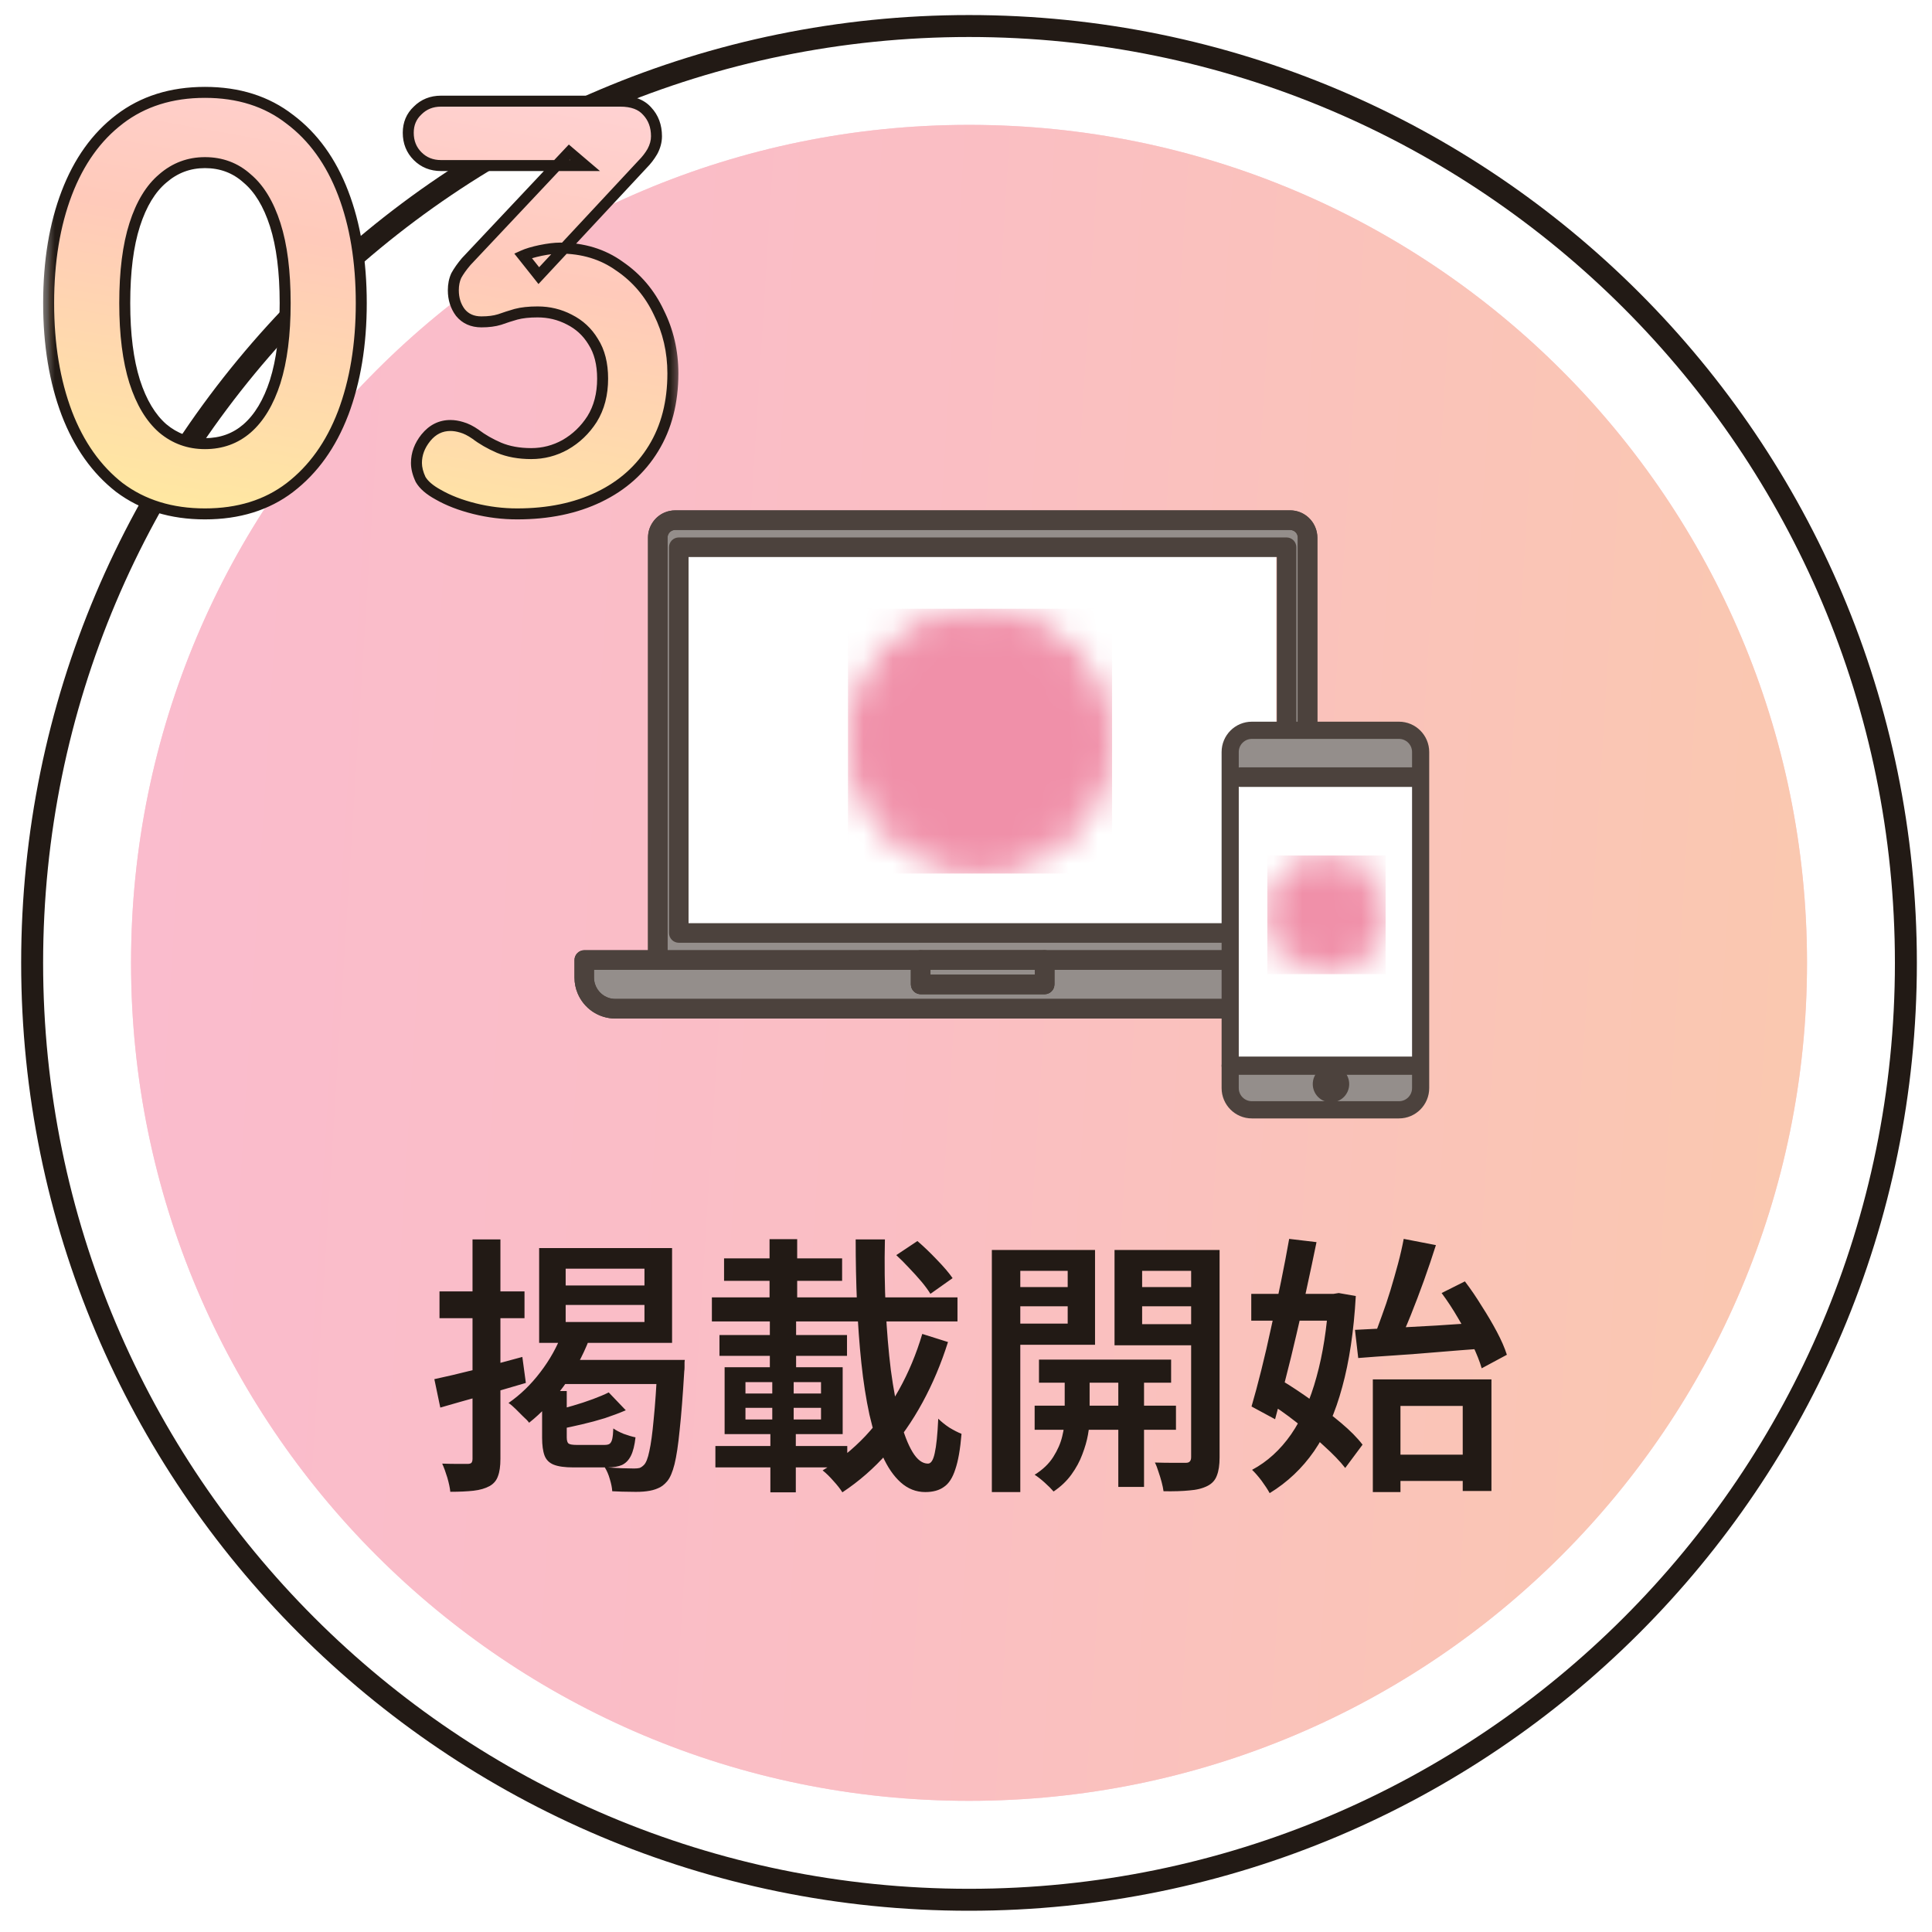 <svg width="66" height="66" viewBox="0 0 66 66" fill="none" xmlns="http://www.w3.org/2000/svg">
<g clip-path="url(#clip0_11089_247813)">
<path d="M33.103 61.519C48.913 61.519 61.73 48.703 61.73 32.892C61.73 17.082 48.913 4.266 33.103 4.266C17.293 4.266 4.477 17.082 4.477 32.892C4.477 48.703 17.293 61.519 33.103 61.519Z" fill="#F4A0B6"/>
<path d="M33.103 61.519C48.913 61.519 61.73 48.703 61.73 32.892C61.73 17.082 48.913 4.266 33.103 4.266C17.293 4.266 4.477 17.082 4.477 32.892C4.477 48.703 17.293 61.519 33.103 61.519Z" fill="url(#paint0_linear_11089_247813)" fill-opacity="0.5"/>
<path d="M19.324 44.579V45.162H22.016V44.579H19.324ZM19.324 43.34V43.913H22.016V43.34H19.324ZM18.418 42.636H22.959V45.874H18.418V42.636ZM19.213 45.523L20.129 45.754C19.907 46.327 19.614 46.864 19.25 47.363C18.886 47.857 18.495 48.27 18.075 48.603C18.032 48.541 17.964 48.47 17.872 48.39C17.785 48.304 17.699 48.217 17.613 48.131C17.526 48.045 17.446 47.977 17.372 47.928C17.773 47.65 18.134 47.302 18.454 46.882C18.781 46.457 19.034 46.004 19.213 45.523ZM19.38 46.457H22.709V47.28H18.88L19.38 46.457ZM22.46 46.457H23.394C23.394 46.457 23.391 46.481 23.385 46.531C23.385 46.58 23.385 46.636 23.385 46.697C23.385 46.759 23.382 46.808 23.375 46.845C23.326 47.672 23.274 48.341 23.218 48.852C23.169 49.358 23.11 49.747 23.043 50.018C22.975 50.289 22.891 50.484 22.793 50.601C22.694 50.718 22.589 50.798 22.478 50.841C22.367 50.891 22.238 50.925 22.09 50.943C21.954 50.962 21.781 50.968 21.572 50.962C21.368 50.962 21.149 50.955 20.915 50.943C20.909 50.826 20.881 50.687 20.832 50.527C20.789 50.373 20.73 50.237 20.656 50.12C20.872 50.138 21.069 50.151 21.248 50.157C21.433 50.163 21.572 50.166 21.664 50.166C21.738 50.166 21.8 50.16 21.849 50.148C21.899 50.129 21.948 50.095 21.997 50.046C22.071 49.972 22.133 49.815 22.182 49.574C22.238 49.327 22.287 48.967 22.33 48.492C22.38 48.011 22.423 47.385 22.46 46.614V46.457ZM20.795 47.567L21.378 48.177C21.162 48.27 20.924 48.359 20.665 48.446C20.406 48.526 20.144 48.597 19.879 48.658C19.614 48.72 19.358 48.775 19.111 48.825C19.093 48.738 19.059 48.637 19.009 48.52C18.966 48.402 18.923 48.301 18.88 48.214C19.108 48.153 19.339 48.088 19.574 48.02C19.808 47.952 20.033 47.878 20.249 47.798C20.465 47.718 20.647 47.641 20.795 47.567ZM18.519 47.52H19.361V49.102C19.361 49.213 19.383 49.284 19.426 49.315C19.469 49.346 19.564 49.361 19.712 49.361C19.743 49.361 19.799 49.361 19.879 49.361C19.965 49.361 20.058 49.361 20.157 49.361C20.261 49.361 20.357 49.361 20.443 49.361C20.536 49.361 20.604 49.361 20.647 49.361C20.727 49.361 20.785 49.349 20.823 49.324C20.866 49.293 20.896 49.238 20.915 49.158C20.933 49.078 20.946 48.957 20.952 48.797C21.038 48.859 21.155 48.92 21.303 48.982C21.458 49.038 21.593 49.078 21.71 49.102C21.68 49.374 21.627 49.583 21.553 49.731C21.479 49.879 21.378 49.984 21.248 50.046C21.125 50.101 20.958 50.129 20.748 50.129C20.699 50.129 20.619 50.129 20.508 50.129C20.403 50.129 20.289 50.129 20.166 50.129C20.042 50.129 19.925 50.129 19.814 50.129C19.709 50.129 19.635 50.129 19.592 50.129C19.296 50.129 19.071 50.098 18.917 50.036C18.763 49.975 18.658 49.87 18.602 49.722C18.547 49.574 18.519 49.37 18.519 49.111V47.52ZM14.838 47.114C15.22 47.033 15.68 46.925 16.216 46.79C16.759 46.648 17.301 46.503 17.844 46.355L17.964 47.243C17.465 47.391 16.959 47.539 16.447 47.687C15.935 47.829 15.467 47.961 15.041 48.085L14.838 47.114ZM15.014 44.117H17.918V45.032H15.014V44.117ZM16.142 42.34H17.095V49.833C17.095 50.086 17.067 50.283 17.012 50.425C16.962 50.573 16.867 50.687 16.725 50.767C16.577 50.847 16.395 50.9 16.179 50.925C15.963 50.949 15.698 50.962 15.383 50.962C15.371 50.832 15.337 50.672 15.282 50.48C15.226 50.295 15.168 50.135 15.106 49.999C15.291 50.006 15.467 50.009 15.633 50.009C15.8 50.009 15.914 50.009 15.976 50.009C16.037 50.009 16.08 49.996 16.105 49.972C16.13 49.941 16.142 49.895 16.142 49.833V42.34ZM30.618 42.877L31.34 42.396C31.556 42.581 31.778 42.794 32.006 43.034C32.24 43.275 32.419 43.484 32.542 43.663L31.784 44.2C31.71 44.076 31.608 43.938 31.479 43.783C31.349 43.629 31.207 43.472 31.053 43.312C30.905 43.151 30.76 43.007 30.618 42.877ZM24.319 44.32H32.709V45.143H24.319V44.32ZM24.735 42.988H28.768V43.756H24.735V42.988ZM24.578 45.606H28.935V46.318H24.578V45.606ZM24.439 49.398H28.944V50.129H24.439V49.398ZM26.289 42.331H27.233V45.069H26.289V42.331ZM25.466 48.094V48.492H28.047V48.094H25.466ZM25.466 47.215V47.604H28.047V47.215H25.466ZM24.754 46.706H28.787V48.991H24.754V46.706ZM26.382 47.021H27.113V48.816H27.186V50.98H26.317V48.816H26.382V47.021ZM26.299 45.106H27.196V46.892H26.299V45.106ZM29.231 42.34H30.23C30.211 43.161 30.221 43.95 30.258 44.709C30.294 45.461 30.353 46.161 30.433 46.808C30.52 47.45 30.624 48.011 30.748 48.492C30.871 48.967 31.013 49.337 31.173 49.602C31.334 49.867 31.509 49.999 31.701 49.999C31.805 49.999 31.882 49.879 31.932 49.639C31.987 49.398 32.027 49.007 32.052 48.464C32.157 48.569 32.283 48.671 32.431 48.769C32.585 48.862 32.724 48.933 32.847 48.982C32.804 49.506 32.733 49.91 32.635 50.194C32.542 50.484 32.413 50.684 32.246 50.795C32.086 50.912 31.873 50.971 31.608 50.971C31.294 50.971 31.013 50.86 30.766 50.638C30.526 50.422 30.319 50.12 30.146 49.731C29.974 49.337 29.826 48.871 29.703 48.334C29.585 47.792 29.493 47.2 29.425 46.559C29.357 45.917 29.308 45.242 29.277 44.533C29.246 43.817 29.231 43.087 29.231 42.34ZM31.506 45.569L32.385 45.846C32.151 46.586 31.861 47.274 31.515 47.909C31.17 48.544 30.769 49.121 30.313 49.639C29.857 50.157 29.345 50.604 28.777 50.98C28.703 50.863 28.602 50.733 28.472 50.592C28.349 50.45 28.226 50.329 28.102 50.231C28.639 49.91 29.126 49.519 29.564 49.056C30.002 48.587 30.384 48.06 30.711 47.474C31.038 46.888 31.303 46.253 31.506 45.569ZM35.493 46.447H40.007V47.234H35.493V46.447ZM35.345 48.02H40.173V48.843H35.345V48.02ZM38.203 46.688H39.082V50.795H38.203V46.688ZM36.372 46.725H37.223V48.473C37.223 48.621 37.204 48.8 37.167 49.01C37.13 49.219 37.066 49.444 36.973 49.685C36.887 49.919 36.763 50.148 36.603 50.37C36.443 50.592 36.239 50.786 35.992 50.952C35.919 50.866 35.817 50.764 35.687 50.647C35.564 50.536 35.45 50.447 35.345 50.379C35.623 50.206 35.835 50.003 35.983 49.768C36.131 49.534 36.233 49.3 36.288 49.065C36.344 48.831 36.372 48.634 36.372 48.473V46.725ZM34.374 43.968H36.779V44.625H34.374V43.968ZM38.666 43.968H41.08V44.625H38.666V43.968ZM40.691 42.701H41.663V49.787C41.663 50.046 41.632 50.252 41.57 50.407C41.515 50.561 41.41 50.678 41.256 50.758C41.089 50.844 40.883 50.897 40.636 50.915C40.395 50.94 40.099 50.949 39.748 50.943C39.736 50.85 39.714 50.746 39.683 50.629C39.652 50.511 39.615 50.391 39.572 50.268C39.535 50.144 39.495 50.043 39.452 49.962C39.668 49.969 39.877 49.972 40.081 49.972C40.291 49.972 40.432 49.972 40.507 49.972C40.574 49.972 40.621 49.956 40.645 49.925C40.676 49.895 40.691 49.845 40.691 49.778V42.701ZM34.466 42.701H37.408V45.939H34.466V45.217H36.474V43.413H34.466V42.701ZM41.191 42.701V43.413H39.017V45.236H41.191V45.957H38.074V42.701H41.191ZM33.883 42.701H34.855V50.971H33.883V42.701ZM47.398 49.694H50.432V50.592H47.398V49.694ZM46.898 47.123H50.95V50.934H49.969V48.029H47.842V50.971H46.898V47.123ZM46.288 45.43C46.658 45.411 47.08 45.39 47.555 45.365C48.036 45.341 48.542 45.313 49.072 45.282C49.608 45.245 50.142 45.211 50.672 45.18L50.663 46.068C50.157 46.105 49.649 46.145 49.137 46.188C48.631 46.232 48.144 46.269 47.675 46.3C47.207 46.33 46.781 46.361 46.399 46.392L46.288 45.43ZM49.248 44.172L50.043 43.774C50.241 44.033 50.432 44.314 50.617 44.616C50.808 44.912 50.981 45.205 51.135 45.495C51.289 45.785 51.403 46.047 51.477 46.281L50.617 46.743C50.549 46.509 50.444 46.244 50.302 45.948C50.16 45.646 49.997 45.341 49.812 45.032C49.633 44.724 49.445 44.437 49.248 44.172ZM47.953 42.322L49.053 42.535C48.93 42.923 48.794 43.324 48.647 43.737C48.498 44.15 48.347 44.548 48.193 44.931C48.039 45.313 47.891 45.652 47.749 45.948L46.907 45.726C47.006 45.498 47.105 45.242 47.203 44.958C47.308 44.675 47.407 44.382 47.499 44.08C47.592 43.771 47.678 43.469 47.758 43.173C47.839 42.871 47.903 42.587 47.953 42.322ZM42.745 44.2H45.761V45.115H42.745V44.2ZM44.04 42.322L44.974 42.433C44.876 42.914 44.768 43.423 44.651 43.959C44.539 44.496 44.419 45.035 44.29 45.578C44.166 46.114 44.04 46.633 43.91 47.132C43.787 47.625 43.67 48.075 43.559 48.483L42.754 48.048C42.859 47.69 42.97 47.277 43.087 46.808C43.204 46.34 43.319 45.846 43.429 45.328C43.547 44.804 43.658 44.286 43.763 43.774C43.867 43.262 43.96 42.778 44.04 42.322ZM43.254 47.863L43.8 47.169C44.126 47.366 44.465 47.591 44.817 47.844C45.175 48.097 45.508 48.353 45.816 48.612C46.124 48.871 46.368 49.118 46.547 49.352L45.955 50.148C45.776 49.919 45.535 49.67 45.233 49.398C44.937 49.121 44.617 48.846 44.271 48.575C43.926 48.304 43.587 48.066 43.254 47.863ZM45.391 44.2H45.557L45.733 44.172L46.316 44.274C46.248 45.476 46.093 46.512 45.853 47.382C45.619 48.251 45.298 48.982 44.891 49.574C44.484 50.16 43.978 50.638 43.374 51.008C43.306 50.884 43.214 50.743 43.096 50.582C42.979 50.428 42.871 50.305 42.773 50.212C43.291 49.935 43.735 49.531 44.105 49.001C44.475 48.464 44.765 47.81 44.974 47.039C45.19 46.263 45.329 45.378 45.391 44.385V44.2Z" fill="#221A15"/>
<g clip-path="url(#clip1_11089_247813)">
<rect x="23.359" y="18.914" width="20.238" height="12.807" fill="white"/>
<path d="M47.181 32.797V33.395C47.181 33.984 46.706 34.461 46.119 34.461H21.022C20.434 34.461 19.959 33.984 19.959 33.395V32.797H31.453V33.629H35.687V32.797H47.181H47.181Z" fill="#948E8B"/>
<path d="M47.181 32.796H46.847V33.394C46.847 33.496 46.827 33.591 46.791 33.679C46.735 33.809 46.643 33.922 46.526 34.001C46.409 34.08 46.271 34.125 46.119 34.125H21.021C20.92 34.125 20.825 34.105 20.738 34.068C20.607 34.013 20.495 33.92 20.417 33.803C20.338 33.686 20.292 33.547 20.292 33.394V33.131H22.47H31.119V33.628C31.119 33.717 31.155 33.803 31.217 33.865C31.279 33.927 31.365 33.963 31.453 33.963H35.687C35.775 33.963 35.861 33.927 35.923 33.865C35.985 33.803 36.02 33.717 36.02 33.628V33.131H44.669H47.181V32.796V32.461H35.687C35.599 32.461 35.513 32.497 35.451 32.559C35.389 32.622 35.353 32.708 35.353 32.796V33.294H31.787V32.796C31.787 32.708 31.751 32.622 31.689 32.559C31.627 32.497 31.541 32.461 31.453 32.461H19.959C19.871 32.461 19.785 32.497 19.723 32.559C19.661 32.621 19.625 32.708 19.625 32.796V33.394C19.625 33.587 19.664 33.772 19.735 33.939C19.841 34.191 20.018 34.404 20.24 34.556C20.463 34.706 20.733 34.795 21.021 34.795H46.119C46.311 34.795 46.495 34.756 46.662 34.685C46.913 34.578 47.126 34.401 47.276 34.178C47.427 33.954 47.515 33.683 47.515 33.394V32.796C47.515 32.708 47.479 32.621 47.417 32.559C47.355 32.497 47.269 32.461 47.181 32.461V32.796Z" fill="#4C423D"/>
<path d="M44.668 18.369V32.796H22.469V18.369C22.469 18.038 22.736 17.77 23.066 17.77H44.07C44.4 17.77 44.668 18.038 44.668 18.369ZM43.95 31.871V18.695H23.187V31.871H43.95L43.95 31.871Z" fill="#948E8B"/>
<path d="M44.669 18.369H44.335V32.461H22.804V18.369C22.804 18.331 22.811 18.298 22.825 18.266C22.844 18.219 22.878 18.178 22.92 18.15C22.963 18.121 23.012 18.105 23.067 18.105H44.072C44.109 18.105 44.143 18.112 44.174 18.126C44.221 18.145 44.262 18.18 44.291 18.222C44.319 18.264 44.335 18.313 44.335 18.369H45.003C45.003 18.241 44.977 18.117 44.929 18.006C44.858 17.838 44.741 17.696 44.592 17.595C44.444 17.494 44.263 17.436 44.071 17.436H23.068C22.94 17.436 22.817 17.462 22.705 17.509C22.538 17.58 22.396 17.698 22.296 17.847C22.195 17.996 22.136 18.177 22.137 18.37V32.797C22.137 32.885 22.172 32.972 22.235 33.034C22.297 33.096 22.383 33.132 22.47 33.132H44.669C44.757 33.132 44.843 33.096 44.905 33.034C44.968 32.972 45.003 32.885 45.003 32.797V18.369H44.669H44.669ZM43.951 31.871H44.285V18.695C44.285 18.607 44.249 18.521 44.187 18.458C44.125 18.396 44.039 18.36 43.951 18.36H23.188C23.1 18.36 23.014 18.396 22.952 18.458C22.89 18.521 22.854 18.607 22.854 18.695V31.871C22.854 31.959 22.89 32.046 22.952 32.108C23.014 32.17 23.1 32.206 23.188 32.206H43.952C44.039 32.206 44.126 32.17 44.188 32.108C44.25 32.046 44.285 31.959 44.285 31.871H43.952V31.537H23.522V19.03H43.618V31.871H43.952H43.951Z" fill="#4C423D"/>
<path d="M35.687 32.797H31.453V33.629H35.687V32.797Z" fill="#948E8B"/>
<path d="M35.687 32.796H35.353V33.293H31.787V33.13H35.687V32.796V32.461H31.453C31.365 32.461 31.279 32.497 31.217 32.559C31.155 32.621 31.119 32.708 31.119 32.796V33.628C31.119 33.716 31.155 33.803 31.217 33.865C31.279 33.927 31.365 33.963 31.453 33.963H35.687C35.775 33.963 35.861 33.927 35.923 33.865C35.985 33.803 36.02 33.716 36.02 33.628V32.796C36.02 32.708 35.985 32.621 35.923 32.559C35.861 32.497 35.775 32.461 35.687 32.461V32.796Z" fill="#4C423D"/>
<path d="M22.804 32.794V18.367C22.804 18.33 22.811 18.296 22.825 18.265C22.844 18.218 22.878 18.177 22.92 18.148C22.963 18.12 23.012 18.103 23.067 18.103H44.072C44.109 18.103 44.143 18.111 44.174 18.124C44.221 18.144 44.262 18.178 44.291 18.22C44.319 18.263 44.335 18.312 44.335 18.368V32.795C44.335 32.98 44.485 33.13 44.669 33.13C44.853 33.13 45.003 32.98 45.003 32.795V18.367C45.003 18.239 44.977 18.116 44.929 18.004C44.858 17.836 44.741 17.694 44.592 17.593C44.444 17.492 44.263 17.434 44.071 17.434H23.068C22.94 17.434 22.817 17.46 22.705 17.507C22.538 17.578 22.396 17.696 22.296 17.845C22.195 17.994 22.136 18.175 22.137 18.368V32.795C22.137 32.98 22.286 33.13 22.47 33.13C22.655 33.13 22.804 32.98 22.804 32.795L22.804 32.794Z" fill="#4C423D"/>
<path d="M48.581 25.591V26.412H42.043V25.591C42.043 25.354 42.264 25.162 42.536 25.162H48.088C48.36 25.162 48.581 25.354 48.581 25.591Z" fill="#948E8B"/>
<path d="M44.669 32.796V33.13H46.847V33.394C46.847 33.496 46.827 33.591 46.79 33.679C46.735 33.809 46.642 33.922 46.526 34.001C46.409 34.08 46.27 34.125 46.119 34.125H21.021C20.92 34.125 20.825 34.105 20.738 34.068C20.607 34.013 20.495 33.92 20.417 33.803C20.338 33.686 20.292 33.547 20.292 33.394V33.131H22.47H31.453H44.669V32.461H19.959C19.871 32.461 19.785 32.497 19.723 32.559C19.661 32.621 19.625 32.708 19.625 32.796V33.394C19.625 33.587 19.664 33.772 19.735 33.939C19.841 34.191 20.018 34.404 20.24 34.556C20.463 34.706 20.733 34.795 21.021 34.795H46.119C46.311 34.795 46.495 34.756 46.662 34.685C46.913 34.578 47.126 34.401 47.276 34.178C47.427 33.954 47.515 33.683 47.515 33.394V32.796C47.515 32.708 47.479 32.621 47.417 32.559C47.355 32.497 47.269 32.461 47.181 32.461H44.67V32.796H44.669Z" fill="#4C423D"/>
<rect x="42.043" y="26.725" width="6.539" height="10.308" fill="white"/>
<g clip-path="url(#clip2_11089_247813)">
<mask id="mask0_11089_247813" style="mask-type:luminance" maskUnits="userSpaceOnUse" x="43" y="29" width="5" height="5">
<path d="M45.315 33.067C45.552 33.067 45.787 33.021 46.007 32.929C46.226 32.838 46.425 32.705 46.593 32.536C46.761 32.368 46.894 32.168 46.985 31.948C47.075 31.728 47.122 31.492 47.122 31.254C47.122 31.016 47.075 30.78 46.985 30.56C46.894 30.34 46.761 30.14 46.593 29.972C46.425 29.804 46.226 29.67 46.007 29.579C45.787 29.488 45.552 29.441 45.315 29.441C45.078 29.441 44.842 29.488 44.623 29.579C44.404 29.67 44.205 29.804 44.037 29.972C43.869 30.14 43.736 30.34 43.645 30.56C43.554 30.78 43.508 31.016 43.508 31.254C43.508 31.492 43.554 31.728 43.645 31.948C43.736 32.168 43.869 32.368 44.037 32.536C44.205 32.705 44.404 32.838 44.623 32.929C44.842 33.021 45.078 33.067 45.315 33.067Z" fill="white" stroke="white" stroke-width="0.428" stroke-linejoin="round"/>
<path d="M44.592 31.255L45.134 31.799L46.218 30.711" stroke="black" stroke-width="0.428" stroke-linecap="round" stroke-linejoin="round"/>
</mask>
<g mask="url(#mask0_11089_247813)">
<path d="M43.289 29.078H47.626V33.429H43.289V29.078Z" fill="#F090A9"/>
</g>
</g>
<path d="M48.581 36.408V37.229C48.581 37.465 48.36 37.658 48.088 37.658H42.536C42.264 37.658 42.043 37.465 42.043 37.229V36.408H48.581ZM45.695 37.024C45.695 36.84 45.524 36.691 45.312 36.691C45.1 36.691 44.929 36.84 44.929 37.024C44.929 37.208 45.1 37.357 45.312 37.357C45.524 37.357 45.695 37.208 45.695 37.024Z" fill="#948E8B"/>
<g clip-path="url(#clip3_11089_247813)">
<mask id="mask1_11089_247813" style="mask-type:luminance" maskUnits="userSpaceOnUse" x="28" y="20" width="10" height="10">
<path d="M33.476 29.361C34.006 29.362 34.53 29.258 35.019 29.055C35.508 28.851 35.953 28.553 36.327 28.177C36.702 27.802 36.999 27.356 37.201 26.866C37.404 26.375 37.508 25.849 37.507 25.317C37.508 24.786 37.404 24.26 37.201 23.77C36.999 23.279 36.702 22.833 36.327 22.458C35.953 22.082 35.508 21.784 35.019 21.58C34.53 21.377 34.006 21.273 33.476 21.273C32.947 21.273 32.422 21.377 31.933 21.58C31.444 21.784 31 22.082 30.626 22.458C30.251 22.833 29.954 23.279 29.751 23.77C29.549 24.26 29.445 24.786 29.445 25.317C29.445 25.849 29.549 26.375 29.751 26.866C29.954 27.356 30.251 27.802 30.626 28.177C31 28.553 31.444 28.851 31.933 29.055C32.422 29.258 32.947 29.362 33.476 29.361Z" fill="white" stroke="white" stroke-width="0.954" stroke-linejoin="round"/>
<path d="M31.863 25.317L33.073 26.53L35.491 24.104" stroke="black" stroke-width="0.954" stroke-linecap="round" stroke-linejoin="round"/>
</mask>
<g mask="url(#mask1_11089_247813)">
<path d="M28.643 20.465H38.317V30.171H28.643V20.465Z" fill="#F090A9"/>
</g>
</g>
<path d="M31.117 32.796V33.628C31.117 33.716 31.153 33.803 31.215 33.865C31.277 33.927 31.363 33.963 31.451 33.963H35.685C35.773 33.963 35.859 33.927 35.921 33.865C35.983 33.803 36.019 33.716 36.019 33.628V32.796C36.019 32.611 35.869 32.461 35.685 32.461C35.501 32.461 35.351 32.611 35.351 32.796V33.293H31.785V32.796C31.785 32.611 31.635 32.461 31.451 32.461C31.267 32.461 31.117 32.611 31.117 32.796Z" fill="#4C423D"/>
<path d="M48.824 25.69V37.171C48.824 37.743 48.361 38.207 47.791 38.207H42.765C42.195 38.207 41.732 37.743 41.732 37.171V25.69C41.732 25.118 42.195 24.654 42.765 24.654H47.791C48.361 24.654 48.824 25.118 48.824 25.69ZM48.238 37.171V25.69C48.238 25.443 48.038 25.242 47.791 25.242H42.765C42.518 25.242 42.318 25.443 42.318 25.69V37.171C42.318 37.419 42.518 37.619 42.765 37.619H47.791C48.038 37.619 48.238 37.419 48.238 37.171Z" fill="#4C423D"/>
<path d="M45.468 36.408C45.812 36.408 46.091 36.688 46.091 37.033C46.091 37.378 45.813 37.658 45.468 37.658C45.124 37.658 44.846 37.378 44.846 37.033C44.846 36.688 45.125 36.408 45.468 36.408Z" fill="#4C423D"/>
<path d="M48.297 26.213H42.377C42.193 26.213 42.043 26.363 42.043 26.548C42.043 26.733 42.193 26.883 42.377 26.883H48.297C48.481 26.883 48.63 26.733 48.63 26.548C48.63 26.363 48.481 26.213 48.297 26.213Z" fill="#4C423D"/>
<path d="M48.235 36.094H42.079C41.888 36.094 41.732 36.234 41.732 36.406C41.732 36.578 41.888 36.718 42.079 36.718H48.235C48.427 36.718 48.582 36.578 48.582 36.406C48.582 36.234 48.427 36.094 48.235 36.094Z" fill="#4C423D"/>
</g>
<path d="M33.103 64.899C50.779 64.899 65.108 50.57 65.108 32.894C65.108 15.218 50.779 0.889 33.103 0.889C15.427 0.889 1.098 15.218 1.098 32.894C1.098 50.57 15.427 64.899 33.103 64.899Z" stroke="#221A15" stroke-width="0.75" stroke-linecap="round" stroke-linejoin="round"/>
<g filter="url(#filter0_d_11089_247813)">
<mask id="path-27-outside-1_11089_247813" maskUnits="userSpaceOnUse" x="0.625" y="1.605" width="22" height="16" fill="black">
<rect fill="white" x="0.625" y="1.605" width="22" height="16"/>
<path d="M6.251 16.805C5.105 16.805 4.131 16.506 3.331 15.905C2.545 15.292 1.945 14.445 1.531 13.366C1.118 12.272 0.911 11.019 0.911 9.605C0.911 8.179 1.118 6.925 1.531 5.845C1.945 4.765 2.545 3.925 3.331 3.325C4.131 2.712 5.105 2.405 6.251 2.405C7.398 2.405 8.365 2.712 9.151 3.325C9.951 3.925 10.558 4.765 10.971 5.845C11.385 6.925 11.591 8.179 11.591 9.605C11.591 11.019 11.385 12.272 10.971 13.366C10.558 14.445 9.951 15.292 9.151 15.905C8.365 16.506 7.398 16.805 6.251 16.805ZM6.251 14.405C6.811 14.405 7.291 14.232 7.691 13.886C8.105 13.525 8.425 12.992 8.651 12.286C8.878 11.566 8.991 10.672 8.991 9.605C8.991 8.525 8.878 7.632 8.651 6.925C8.425 6.219 8.105 5.692 7.691 5.345C7.291 4.985 6.811 4.805 6.251 4.805C5.705 4.805 5.225 4.985 4.811 5.345C4.398 5.692 4.078 6.219 3.851 6.925C3.625 7.632 3.511 8.525 3.511 9.605C3.511 10.672 3.625 11.566 3.851 12.286C4.078 12.992 4.398 13.525 4.811 13.886C5.225 14.232 5.705 14.405 6.251 14.405ZM14.636 13.786C14.757 13.786 14.883 13.806 15.017 13.845C15.163 13.886 15.323 13.966 15.496 14.085C15.723 14.259 15.99 14.412 16.297 14.546C16.616 14.679 16.983 14.745 17.396 14.745C17.81 14.745 18.197 14.646 18.556 14.445C18.93 14.232 19.236 13.939 19.477 13.566C19.716 13.179 19.837 12.719 19.837 12.185C19.837 11.679 19.73 11.259 19.517 10.925C19.317 10.592 19.043 10.339 18.697 10.165C18.363 9.992 18.003 9.905 17.616 9.905C17.323 9.905 17.076 9.932 16.877 9.985C16.69 10.039 16.503 10.099 16.317 10.165C16.143 10.219 15.937 10.245 15.697 10.245C15.39 10.245 15.15 10.139 14.976 9.925C14.816 9.712 14.736 9.459 14.736 9.165C14.736 8.979 14.77 8.812 14.836 8.665C14.916 8.519 15.03 8.359 15.177 8.185L18.697 4.445L19.236 4.905H14.316C13.996 4.905 13.73 4.799 13.517 4.585C13.303 4.372 13.197 4.105 13.197 3.785C13.197 3.479 13.303 3.225 13.517 3.025C13.73 2.812 13.996 2.705 14.316 2.705H20.436C20.85 2.705 21.157 2.819 21.357 3.045C21.57 3.272 21.677 3.559 21.677 3.905C21.677 4.079 21.63 4.252 21.537 4.425C21.443 4.585 21.33 4.732 21.197 4.865L17.657 8.665L17.116 7.985C17.263 7.919 17.463 7.859 17.716 7.805C17.983 7.752 18.203 7.725 18.377 7.725C19.163 7.725 19.843 7.932 20.416 8.345C21.003 8.745 21.45 9.272 21.756 9.925C22.076 10.566 22.236 11.259 22.236 12.005C22.236 12.992 22.017 13.845 21.576 14.566C21.137 15.286 20.517 15.839 19.716 16.226C18.916 16.612 17.983 16.805 16.916 16.805C16.423 16.805 15.937 16.745 15.457 16.625C14.976 16.506 14.563 16.346 14.216 16.145C13.923 15.986 13.723 15.812 13.617 15.626C13.523 15.425 13.476 15.239 13.476 15.066C13.476 14.759 13.583 14.472 13.796 14.206C14.023 13.925 14.303 13.786 14.636 13.786Z"/>
</mask>
<path d="M6.251 16.805C5.105 16.805 4.131 16.506 3.331 15.905C2.545 15.292 1.945 14.445 1.531 13.366C1.118 12.272 0.911 11.019 0.911 9.605C0.911 8.179 1.118 6.925 1.531 5.845C1.945 4.765 2.545 3.925 3.331 3.325C4.131 2.712 5.105 2.405 6.251 2.405C7.398 2.405 8.365 2.712 9.151 3.325C9.951 3.925 10.558 4.765 10.971 5.845C11.385 6.925 11.591 8.179 11.591 9.605C11.591 11.019 11.385 12.272 10.971 13.366C10.558 14.445 9.951 15.292 9.151 15.905C8.365 16.506 7.398 16.805 6.251 16.805ZM6.251 14.405C6.811 14.405 7.291 14.232 7.691 13.886C8.105 13.525 8.425 12.992 8.651 12.286C8.878 11.566 8.991 10.672 8.991 9.605C8.991 8.525 8.878 7.632 8.651 6.925C8.425 6.219 8.105 5.692 7.691 5.345C7.291 4.985 6.811 4.805 6.251 4.805C5.705 4.805 5.225 4.985 4.811 5.345C4.398 5.692 4.078 6.219 3.851 6.925C3.625 7.632 3.511 8.525 3.511 9.605C3.511 10.672 3.625 11.566 3.851 12.286C4.078 12.992 4.398 13.525 4.811 13.886C5.225 14.232 5.705 14.405 6.251 14.405ZM14.636 13.786C14.757 13.786 14.883 13.806 15.017 13.845C15.163 13.886 15.323 13.966 15.496 14.085C15.723 14.259 15.99 14.412 16.297 14.546C16.616 14.679 16.983 14.745 17.396 14.745C17.81 14.745 18.197 14.646 18.556 14.445C18.93 14.232 19.236 13.939 19.477 13.566C19.716 13.179 19.837 12.719 19.837 12.185C19.837 11.679 19.73 11.259 19.517 10.925C19.317 10.592 19.043 10.339 18.697 10.165C18.363 9.992 18.003 9.905 17.616 9.905C17.323 9.905 17.076 9.932 16.877 9.985C16.69 10.039 16.503 10.099 16.317 10.165C16.143 10.219 15.937 10.245 15.697 10.245C15.39 10.245 15.15 10.139 14.976 9.925C14.816 9.712 14.736 9.459 14.736 9.165C14.736 8.979 14.77 8.812 14.836 8.665C14.916 8.519 15.03 8.359 15.177 8.185L18.697 4.445L19.236 4.905H14.316C13.996 4.905 13.73 4.799 13.517 4.585C13.303 4.372 13.197 4.105 13.197 3.785C13.197 3.479 13.303 3.225 13.517 3.025C13.73 2.812 13.996 2.705 14.316 2.705H20.436C20.85 2.705 21.157 2.819 21.357 3.045C21.57 3.272 21.677 3.559 21.677 3.905C21.677 4.079 21.63 4.252 21.537 4.425C21.443 4.585 21.33 4.732 21.197 4.865L17.657 8.665L17.116 7.985C17.263 7.919 17.463 7.859 17.716 7.805C17.983 7.752 18.203 7.725 18.377 7.725C19.163 7.725 19.843 7.932 20.416 8.345C21.003 8.745 21.45 9.272 21.756 9.925C22.076 10.566 22.236 11.259 22.236 12.005C22.236 12.992 22.017 13.845 21.576 14.566C21.137 15.286 20.517 15.839 19.716 16.226C18.916 16.612 17.983 16.805 16.916 16.805C16.423 16.805 15.937 16.745 15.457 16.625C14.976 16.506 14.563 16.346 14.216 16.145C13.923 15.986 13.723 15.812 13.617 15.626C13.523 15.425 13.476 15.239 13.476 15.066C13.476 14.759 13.583 14.472 13.796 14.206C14.023 13.925 14.303 13.786 14.636 13.786Z" fill="url(#paint1_linear_11089_247813)"/>
<path d="M6.251 16.805C5.105 16.805 4.131 16.506 3.331 15.905C2.545 15.292 1.945 14.445 1.531 13.366C1.118 12.272 0.911 11.019 0.911 9.605C0.911 8.179 1.118 6.925 1.531 5.845C1.945 4.765 2.545 3.925 3.331 3.325C4.131 2.712 5.105 2.405 6.251 2.405C7.398 2.405 8.365 2.712 9.151 3.325C9.951 3.925 10.558 4.765 10.971 5.845C11.385 6.925 11.591 8.179 11.591 9.605C11.591 11.019 11.385 12.272 10.971 13.366C10.558 14.445 9.951 15.292 9.151 15.905C8.365 16.506 7.398 16.805 6.251 16.805ZM6.251 14.405C6.811 14.405 7.291 14.232 7.691 13.886C8.105 13.525 8.425 12.992 8.651 12.286C8.878 11.566 8.991 10.672 8.991 9.605C8.991 8.525 8.878 7.632 8.651 6.925C8.425 6.219 8.105 5.692 7.691 5.345C7.291 4.985 6.811 4.805 6.251 4.805C5.705 4.805 5.225 4.985 4.811 5.345C4.398 5.692 4.078 6.219 3.851 6.925C3.625 7.632 3.511 8.525 3.511 9.605C3.511 10.672 3.625 11.566 3.851 12.286C4.078 12.992 4.398 13.525 4.811 13.886C5.225 14.232 5.705 14.405 6.251 14.405ZM14.636 13.786C14.757 13.786 14.883 13.806 15.017 13.845C15.163 13.886 15.323 13.966 15.496 14.085C15.723 14.259 15.99 14.412 16.297 14.546C16.616 14.679 16.983 14.745 17.396 14.745C17.81 14.745 18.197 14.646 18.556 14.445C18.93 14.232 19.236 13.939 19.477 13.566C19.716 13.179 19.837 12.719 19.837 12.185C19.837 11.679 19.73 11.259 19.517 10.925C19.317 10.592 19.043 10.339 18.697 10.165C18.363 9.992 18.003 9.905 17.616 9.905C17.323 9.905 17.076 9.932 16.877 9.985C16.69 10.039 16.503 10.099 16.317 10.165C16.143 10.219 15.937 10.245 15.697 10.245C15.39 10.245 15.15 10.139 14.976 9.925C14.816 9.712 14.736 9.459 14.736 9.165C14.736 8.979 14.77 8.812 14.836 8.665C14.916 8.519 15.03 8.359 15.177 8.185L18.697 4.445L19.236 4.905H14.316C13.996 4.905 13.73 4.799 13.517 4.585C13.303 4.372 13.197 4.105 13.197 3.785C13.197 3.479 13.303 3.225 13.517 3.025C13.73 2.812 13.996 2.705 14.316 2.705H20.436C20.85 2.705 21.157 2.819 21.357 3.045C21.57 3.272 21.677 3.559 21.677 3.905C21.677 4.079 21.63 4.252 21.537 4.425C21.443 4.585 21.33 4.732 21.197 4.865L17.657 8.665L17.116 7.985C17.263 7.919 17.463 7.859 17.716 7.805C17.983 7.752 18.203 7.725 18.377 7.725C19.163 7.725 19.843 7.932 20.416 8.345C21.003 8.745 21.45 9.272 21.756 9.925C22.076 10.566 22.236 11.259 22.236 12.005C22.236 12.992 22.017 13.845 21.576 14.566C21.137 15.286 20.517 15.839 19.716 16.226C18.916 16.612 17.983 16.805 16.916 16.805C16.423 16.805 15.937 16.745 15.457 16.625C14.976 16.506 14.563 16.346 14.216 16.145C13.923 15.986 13.723 15.812 13.617 15.626C13.523 15.425 13.476 15.239 13.476 15.066C13.476 14.759 13.583 14.472 13.796 14.206C14.023 13.925 14.303 13.786 14.636 13.786Z" fill="url(#paint2_linear_11089_247813)"/>
<path d="M3.331 15.905L3.216 16.053L3.219 16.055L3.331 15.905ZM1.531 13.366L1.356 13.432L1.356 13.432L1.531 13.366ZM1.531 5.845L1.356 5.778L1.531 5.845ZM3.331 3.325L3.445 3.475L3.445 3.474L3.331 3.325ZM9.151 3.325L9.036 3.473L9.039 3.475L9.151 3.325ZM10.971 5.845L11.146 5.778L10.971 5.845ZM10.971 13.366L11.146 13.432L11.147 13.432L10.971 13.366ZM9.151 15.905L9.265 16.055L9.265 16.054L9.151 15.905ZM7.691 13.886L7.814 14.027L7.814 14.027L7.691 13.886ZM8.651 12.286L8.83 12.343L8.83 12.342L8.651 12.286ZM8.651 6.925L8.473 6.983L8.651 6.925ZM7.691 5.345L7.566 5.485L7.571 5.489L7.691 5.345ZM4.811 5.345L4.932 5.489L4.934 5.487L4.811 5.345ZM3.851 6.925L3.673 6.868L3.851 6.925ZM3.851 12.286L3.672 12.342L3.673 12.343L3.851 12.286ZM4.811 13.886L4.688 14.027L4.691 14.029L4.811 13.886ZM6.251 16.618C5.139 16.618 4.207 16.328 3.444 15.755L3.219 16.055C4.056 16.683 5.07 16.993 6.251 16.993V16.618ZM3.447 15.758C2.691 15.168 2.11 14.352 1.706 13.298L1.356 13.432C1.78 14.539 2.398 15.416 3.216 16.053L3.447 15.758ZM1.707 13.299C1.303 12.231 1.099 11.001 1.099 9.605H0.724C0.724 11.037 0.933 12.313 1.356 13.432L1.707 13.299ZM1.099 9.605C1.099 8.197 1.303 6.967 1.706 5.912L1.356 5.778C0.933 6.884 0.724 8.161 0.724 9.605H1.099ZM1.706 5.912C2.109 4.859 2.69 4.05 3.445 3.475L3.218 3.176C2.399 3.801 1.78 4.671 1.356 5.778L1.706 5.912ZM3.445 3.474C4.208 2.889 5.14 2.593 6.251 2.593V2.218C5.069 2.218 4.054 2.535 3.217 3.177L3.445 3.474ZM6.251 2.593C7.363 2.593 8.287 2.889 9.036 3.473L9.267 3.178C8.442 2.535 7.433 2.218 6.251 2.218V2.593ZM9.039 3.475C9.806 4.051 10.393 4.86 10.796 5.912L11.146 5.778C10.723 4.671 10.096 3.8 9.264 3.175L9.039 3.475ZM10.796 5.912C11.2 6.967 11.404 8.197 11.404 9.605H11.779C11.779 8.161 11.57 6.884 11.146 5.778L10.796 5.912ZM11.404 9.605C11.404 11.001 11.2 12.231 10.796 13.299L11.147 13.432C11.569 12.313 11.779 11.037 11.779 9.605H11.404ZM10.796 13.298C10.393 14.351 9.806 15.167 9.037 15.757L9.265 16.054C10.097 15.417 10.723 14.54 11.146 13.432L10.796 13.298ZM9.038 15.756C8.289 16.328 7.364 16.618 6.251 16.618V16.993C7.432 16.993 8.441 16.683 9.265 16.055L9.038 15.756ZM6.251 14.593C6.854 14.593 7.378 14.405 7.814 14.027L7.569 13.744C7.205 14.059 6.769 14.218 6.251 14.218V14.593ZM7.814 14.027C8.261 13.638 8.596 13.071 8.83 12.343L8.473 12.228C8.253 12.913 7.948 13.413 7.568 13.744L7.814 14.027ZM8.83 12.342C9.064 11.598 9.179 10.684 9.179 9.605H8.804C8.804 10.66 8.692 11.533 8.472 12.229L8.83 12.342ZM9.179 9.605C9.179 8.514 9.065 7.6 8.83 6.868L8.473 6.983C8.691 7.665 8.804 8.537 8.804 9.605H9.179ZM8.83 6.868C8.596 6.14 8.261 5.578 7.812 5.202L7.571 5.489C7.949 5.806 8.253 6.298 8.473 6.983L8.83 6.868ZM7.817 5.206C7.381 4.814 6.856 4.618 6.251 4.618V4.993C6.767 4.993 7.202 5.157 7.566 5.485L7.817 5.206ZM6.251 4.618C5.659 4.618 5.136 4.814 4.688 5.204L4.934 5.487C5.314 5.157 5.75 4.993 6.251 4.993V4.618ZM4.691 5.202C4.242 5.578 3.906 6.14 3.673 6.868L4.03 6.983C4.25 6.298 4.554 5.806 4.932 5.489L4.691 5.202ZM3.673 6.868C3.438 7.6 3.324 8.514 3.324 9.605H3.699C3.699 8.537 3.811 7.665 4.03 6.983L3.673 6.868ZM3.324 9.605C3.324 10.684 3.438 11.598 3.672 12.342L4.03 12.229C3.811 11.533 3.699 10.66 3.699 9.605H3.324ZM3.673 12.343C3.906 13.071 4.241 13.638 4.688 14.027L4.934 13.744C4.555 13.413 4.25 12.913 4.03 12.228L3.673 12.343ZM4.691 14.029C5.138 14.405 5.661 14.593 6.251 14.593V14.218C5.748 14.218 5.311 14.06 4.932 13.742L4.691 14.029ZM15.017 13.845L14.963 14.025L14.967 14.026L15.017 13.845ZM15.496 14.085L15.611 13.936L15.603 13.931L15.496 14.085ZM16.297 14.546L16.222 14.717L16.224 14.719L16.297 14.546ZM18.556 14.445L18.648 14.609L18.649 14.608L18.556 14.445ZM19.477 13.566L19.634 13.667L19.636 13.664L19.477 13.566ZM19.517 10.925L19.356 11.022L19.359 11.027L19.517 10.925ZM18.697 10.165L18.61 10.332L18.613 10.333L18.697 10.165ZM16.877 9.985L16.828 9.804L16.825 9.805L16.877 9.985ZM16.317 10.165L16.372 10.345L16.38 10.342L16.317 10.165ZM14.976 9.925L14.826 10.038L14.831 10.044L14.976 9.925ZM14.836 8.665L14.671 8.575L14.666 8.588L14.836 8.665ZM15.177 8.185L15.04 8.057L15.033 8.064L15.177 8.185ZM18.697 4.445L18.818 4.303L18.682 4.187L18.56 4.317L18.697 4.445ZM19.236 4.905V5.093H19.746L19.358 4.763L19.236 4.905ZM13.517 4.585L13.384 4.718L13.517 4.585ZM13.517 3.025L13.645 3.162L13.649 3.158L13.517 3.025ZM21.357 3.045L21.216 3.17L21.22 3.174L21.357 3.045ZM21.537 4.425L21.698 4.52L21.702 4.514L21.537 4.425ZM21.197 4.865L21.064 4.733L21.059 4.738L21.197 4.865ZM17.657 8.665L17.51 8.782L17.645 8.953L17.794 8.793L17.657 8.665ZM17.116 7.985L17.039 7.815L16.82 7.914L16.97 8.102L17.116 7.985ZM17.716 7.805L17.68 7.622L17.678 7.622L17.716 7.805ZM20.416 8.345L20.307 8.498L20.311 8.5L20.416 8.345ZM21.756 9.925L21.587 10.005L21.589 10.009L21.756 9.925ZM21.576 14.566L21.416 14.468L21.576 14.566ZM19.716 16.226L19.635 16.057L19.716 16.226ZM15.457 16.625L15.502 16.444L15.457 16.625ZM14.216 16.145L14.31 15.983L14.306 15.981L14.216 16.145ZM13.617 15.626L13.447 15.705L13.45 15.712L13.454 15.719L13.617 15.626ZM13.796 14.206L13.651 14.088L13.65 14.088L13.796 14.206ZM14.636 13.973C14.736 13.973 14.844 13.989 14.963 14.025L15.07 13.666C14.922 13.621 14.777 13.598 14.636 13.598V13.973ZM14.967 14.026C15.087 14.059 15.228 14.127 15.39 14.24L15.603 13.931C15.419 13.803 15.239 13.712 15.066 13.665L14.967 14.026ZM15.383 14.234C15.623 14.418 15.903 14.579 16.222 14.717L16.371 14.373C16.076 14.245 15.823 14.099 15.61 13.937L15.383 14.234ZM16.224 14.719C16.571 14.863 16.963 14.933 17.396 14.933V14.558C17.003 14.558 16.662 14.495 16.369 14.372L16.224 14.719ZM17.396 14.933C17.842 14.933 18.26 14.825 18.648 14.609L18.465 14.282C18.133 14.466 17.778 14.558 17.396 14.558V14.933ZM18.649 14.608C19.05 14.38 19.378 14.065 19.634 13.667L19.319 13.464C19.095 13.813 18.81 14.085 18.463 14.283L18.649 14.608ZM19.636 13.664C19.897 13.243 20.024 12.748 20.024 12.185H19.649C19.649 12.69 19.536 13.114 19.317 13.467L19.636 13.664ZM20.024 12.185C20.024 11.653 19.912 11.195 19.674 10.824L19.359 11.027C19.548 11.322 19.649 11.705 19.649 12.185H20.024ZM19.677 10.829C19.459 10.465 19.159 10.187 18.78 9.998L18.613 10.333C18.927 10.491 19.174 10.719 19.356 11.022L19.677 10.829ZM18.783 9.999C18.422 9.811 18.032 9.718 17.616 9.718V10.093C17.974 10.093 18.304 10.173 18.61 10.332L18.783 9.999ZM17.616 9.718C17.313 9.718 17.049 9.745 16.828 9.804L16.925 10.167C17.104 10.119 17.333 10.093 17.616 10.093V9.718ZM16.825 9.805C16.634 9.86 16.444 9.921 16.253 9.989L16.38 10.342C16.562 10.277 16.745 10.218 16.928 10.166L16.825 9.805ZM16.261 9.986C16.111 10.033 15.924 10.058 15.697 10.058V10.433C15.95 10.433 16.176 10.405 16.372 10.345L16.261 9.986ZM15.697 10.058C15.439 10.058 15.255 9.971 15.122 9.807L14.831 10.044C15.044 10.306 15.341 10.433 15.697 10.433V10.058ZM15.127 9.813C14.993 9.635 14.924 9.423 14.924 9.165H14.549C14.549 9.495 14.64 9.789 14.826 10.038L15.127 9.813ZM14.924 9.165C14.924 9.001 14.953 8.862 15.007 8.743L14.666 8.588C14.586 8.762 14.549 8.956 14.549 9.165H14.924ZM15.001 8.755C15.073 8.623 15.178 8.473 15.32 8.307L15.033 8.064C14.881 8.244 14.76 8.415 14.672 8.576L15.001 8.755ZM15.313 8.314L18.833 4.574L18.56 4.317L15.04 8.057L15.313 8.314ZM18.575 4.588L19.115 5.048L19.358 4.763L18.818 4.303L18.575 4.588ZM19.236 4.718H14.316V5.093H19.236V4.718ZM14.316 4.718C14.043 4.718 13.825 4.629 13.649 4.453L13.384 4.718C13.635 4.969 13.95 5.093 14.316 5.093V4.718ZM13.649 4.453C13.473 4.277 13.384 4.059 13.384 3.785H13.009C13.009 4.152 13.133 4.467 13.384 4.718L13.649 4.453ZM13.384 3.785C13.384 3.528 13.471 3.325 13.645 3.162L13.388 2.889C13.135 3.126 13.009 3.43 13.009 3.785H13.384ZM13.649 3.158C13.825 2.982 14.043 2.893 14.316 2.893V2.518C13.95 2.518 13.635 2.642 13.384 2.893L13.649 3.158ZM14.316 2.893H20.436V2.518H14.316V2.893ZM20.436 2.893C20.817 2.893 21.063 2.996 21.216 3.17L21.497 2.921C21.25 2.641 20.883 2.518 20.436 2.518V2.893ZM21.22 3.174C21.397 3.362 21.489 3.601 21.489 3.905H21.864C21.864 3.517 21.743 3.182 21.493 2.917L21.22 3.174ZM21.489 3.905C21.489 4.044 21.452 4.187 21.371 4.337L21.702 4.514C21.808 4.317 21.864 4.114 21.864 3.905H21.489ZM21.375 4.331C21.29 4.477 21.186 4.611 21.064 4.733L21.329 4.998C21.474 4.854 21.597 4.694 21.698 4.52L21.375 4.331ZM21.059 4.738L17.519 8.538L17.794 8.793L21.334 4.993L21.059 4.738ZM17.803 8.549L17.263 7.869L16.97 8.102L17.51 8.782L17.803 8.549ZM17.194 8.156C17.323 8.098 17.508 8.041 17.755 7.989L17.678 7.622C17.418 7.677 17.203 7.74 17.039 7.815L17.194 8.156ZM17.753 7.989C18.014 7.937 18.22 7.913 18.377 7.913V7.538C18.186 7.538 17.953 7.567 17.68 7.622L17.753 7.989ZM18.377 7.913C19.128 7.913 19.769 8.11 20.307 8.498L20.526 8.193C19.917 7.754 19.198 7.538 18.377 7.538V7.913ZM20.311 8.5C20.869 8.881 21.294 9.382 21.587 10.005L21.926 9.846C21.605 9.163 21.137 8.61 20.522 8.191L20.311 8.5ZM21.589 10.009C21.895 10.622 22.049 11.287 22.049 12.005H22.424C22.424 11.231 22.258 10.509 21.924 9.842L21.589 10.009ZM22.049 12.005C22.049 12.964 21.836 13.782 21.416 14.468L21.736 14.663C22.197 13.909 22.424 13.021 22.424 12.005H22.049ZM21.416 14.468C20.996 15.155 20.404 15.685 19.635 16.057L19.798 16.394C20.629 15.993 21.277 15.416 21.736 14.663L21.416 14.468ZM19.635 16.057C18.865 16.429 17.96 16.618 16.916 16.618V16.993C18.006 16.993 18.968 16.796 19.798 16.394L19.635 16.057ZM16.916 16.618C16.439 16.618 15.967 16.56 15.502 16.444L15.411 16.807C15.906 16.931 16.408 16.993 16.916 16.993V16.618ZM15.502 16.444C15.035 16.327 14.639 16.173 14.31 15.983L14.123 16.308C14.488 16.518 14.918 16.684 15.411 16.807L15.502 16.444ZM14.306 15.981C14.028 15.829 13.862 15.677 13.779 15.532L13.454 15.719C13.585 15.948 13.818 16.142 14.127 16.31L14.306 15.981ZM13.786 15.546C13.702 15.364 13.664 15.205 13.664 15.066H13.289C13.289 15.273 13.345 15.486 13.447 15.705L13.786 15.546ZM13.664 15.066C13.664 14.806 13.753 14.56 13.943 14.323L13.65 14.088C13.413 14.384 13.289 14.711 13.289 15.066H13.664ZM13.942 14.323C14.137 14.083 14.365 13.973 14.636 13.973V13.598C14.242 13.598 13.91 13.768 13.651 14.088L13.942 14.323Z" fill="#221A15" mask="url(#path-27-outside-1_11089_247813)"/>
</g>
</g>
<defs>
<filter id="filter0_d_11089_247813" x="0.724" y="2.218" width="22.45" height="15.525" filterUnits="userSpaceOnUse" color-interpolation-filters="sRGB">
<feFlood flood-opacity="0" result="BackgroundImageFix"/>
<feColorMatrix in="SourceAlpha" type="matrix" values="0 0 0 0 0 0 0 0 0 0 0 0 0 0 0 0 0 0 127 0" result="hardAlpha"/>
<feOffset dx="0.75" dy="0.75"/>
<feComposite in2="hardAlpha" operator="out"/>
<feColorMatrix type="matrix" values="0 0 0 0 0.133 0 0 0 0 0.102 0 0 0 0 0.082 0 0 0 1 0"/>
<feBlend mode="normal" in2="BackgroundImageFix" result="effect1_dropShadow_11089_247813"/>
<feBlend mode="normal" in="SourceGraphic" in2="effect1_dropShadow_11089_247813" result="shape"/>
</filter>
<linearGradient id="paint0_linear_11089_247813" x1="1.037" y1="-2.24" x2="65.477" y2="1.804" gradientUnits="userSpaceOnUse">
<stop stop-color="#FFD7E8"/>
<stop offset="0.5" stop-color="#FFDCD1"/>
<stop offset="1" stop-color="#FFF1A7"/>
</linearGradient>
<linearGradient id="paint1_linear_11089_247813" x1="-0.375" y1="-1.395" x2="24.863" y2="0.314" gradientUnits="userSpaceOnUse">
<stop stop-color="#FFF9EC"/>
<stop offset="0.507" stop-color="#FFE9B8"/>
<stop offset="1" stop-color="#FFF9EA"/>
</linearGradient>
<linearGradient id="paint2_linear_11089_247813" x1="21.032" y1="-2.994" x2="16.678" y2="21.092" gradientUnits="userSpaceOnUse">
<stop stop-color="#FFD8E8"/>
<stop offset="0.5" stop-color="#FFCABA"/>
<stop offset="1" stop-color="#FFEF9B"/>
</linearGradient>
<clipPath id="clip0_11089_247813">
<rect width="65" height="65" fill="white" transform="translate(0.5 0.32)"/>
</clipPath>
<clipPath id="clip1_11089_247813">
<rect width="30.75" height="22.125" fill="white" transform="translate(19.625 16.416)"/>
</clipPath>
<clipPath id="clip2_11089_247813">
<rect width="4.048" height="4.061" fill="white" transform="translate(43.289 29.223)"/>
</clipPath>
<clipPath id="clip3_11089_247813">
<rect width="9.029" height="9.059" fill="white" transform="translate(28.965 20.789)"/>
</clipPath>
</defs>
</svg>
